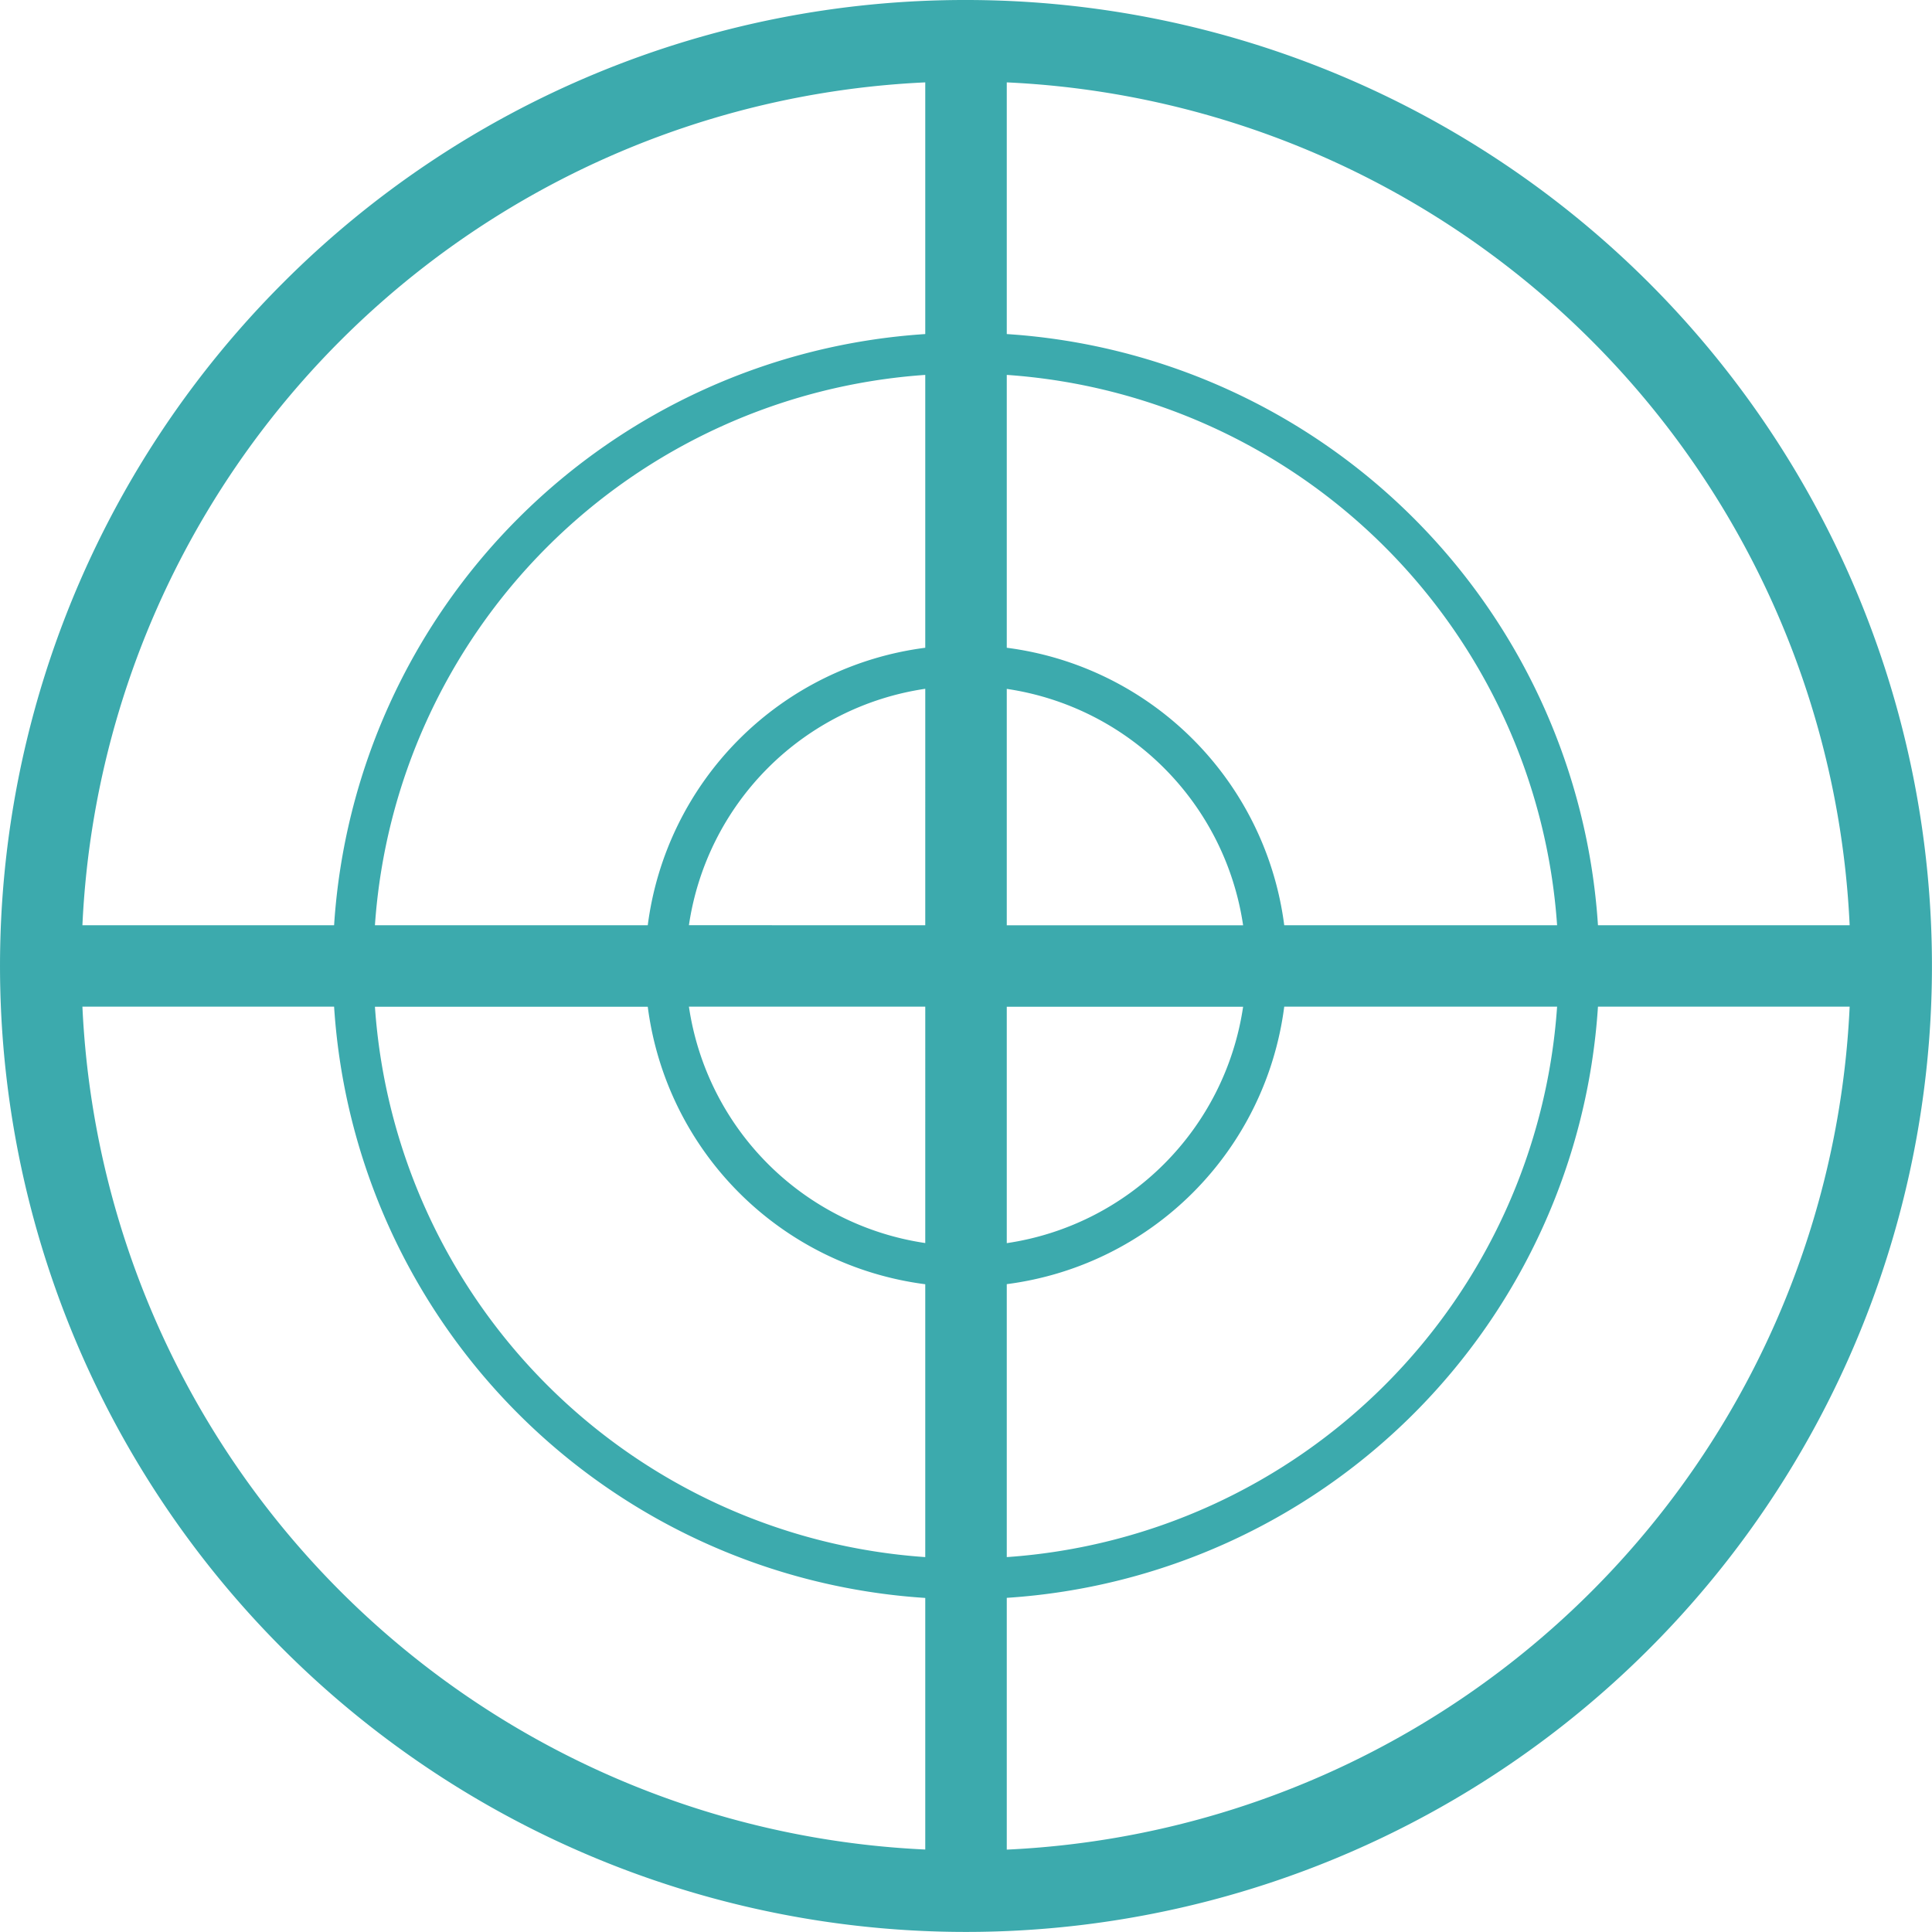 <svg xmlns="http://www.w3.org/2000/svg" width="59.568" height="59.568" viewBox="0 0 59.568 59.568">
  <path id="Path_425" data-name="Path 425" d="M929.97,1333.963a29.783,29.783,0,1,1-21.061,8.723,29.695,29.695,0,0,1,21.061-8.723Zm1.256,2.54v7.76a19.531,19.531,0,0,1,18.228,18.228h7.76a27.275,27.275,0,0,0-25.988-25.988Zm0,9.019v8.413a9.9,9.9,0,0,1,8.555,8.556h8.413a18.27,18.27,0,0,0-16.968-16.969Zm0,9.681v7.289h7.287a8.643,8.643,0,0,0-7.287-7.289Zm0,9.8v7.289a8.643,8.643,0,0,0,7.287-7.289Zm0,8.556v8.413A18.269,18.269,0,0,0,948.194,1365h-8.413a9.9,9.9,0,0,1-8.555,8.556Zm0,9.672v7.76A27.275,27.275,0,0,0,957.214,1365h-7.76a19.531,19.531,0,0,1-18.228,18.228Zm-2.513,7.76v-7.76A19.524,19.524,0,0,1,910.486,1365h-7.76a27.27,27.27,0,0,0,25.987,25.988Zm0-9.019v-8.413a9.9,9.9,0,0,1-8.556-8.556h-8.412a18.269,18.269,0,0,0,16.968,16.969Zm0-9.681V1365h-7.287a8.641,8.641,0,0,0,7.287,7.289Zm0-9.8V1355.2a8.641,8.641,0,0,0-7.287,7.289Zm0-8.556v-8.413a18.27,18.27,0,0,0-16.968,16.969h8.412a9.9,9.9,0,0,1,8.556-8.556Zm0-9.672v-7.76a27.27,27.27,0,0,0-25.987,25.988h7.76a19.528,19.528,0,0,1,18.227-18.228Z" transform="translate(-900.185 -1333.963)" fill="#3caaad" fill-rule="evenodd"/>
</svg>
